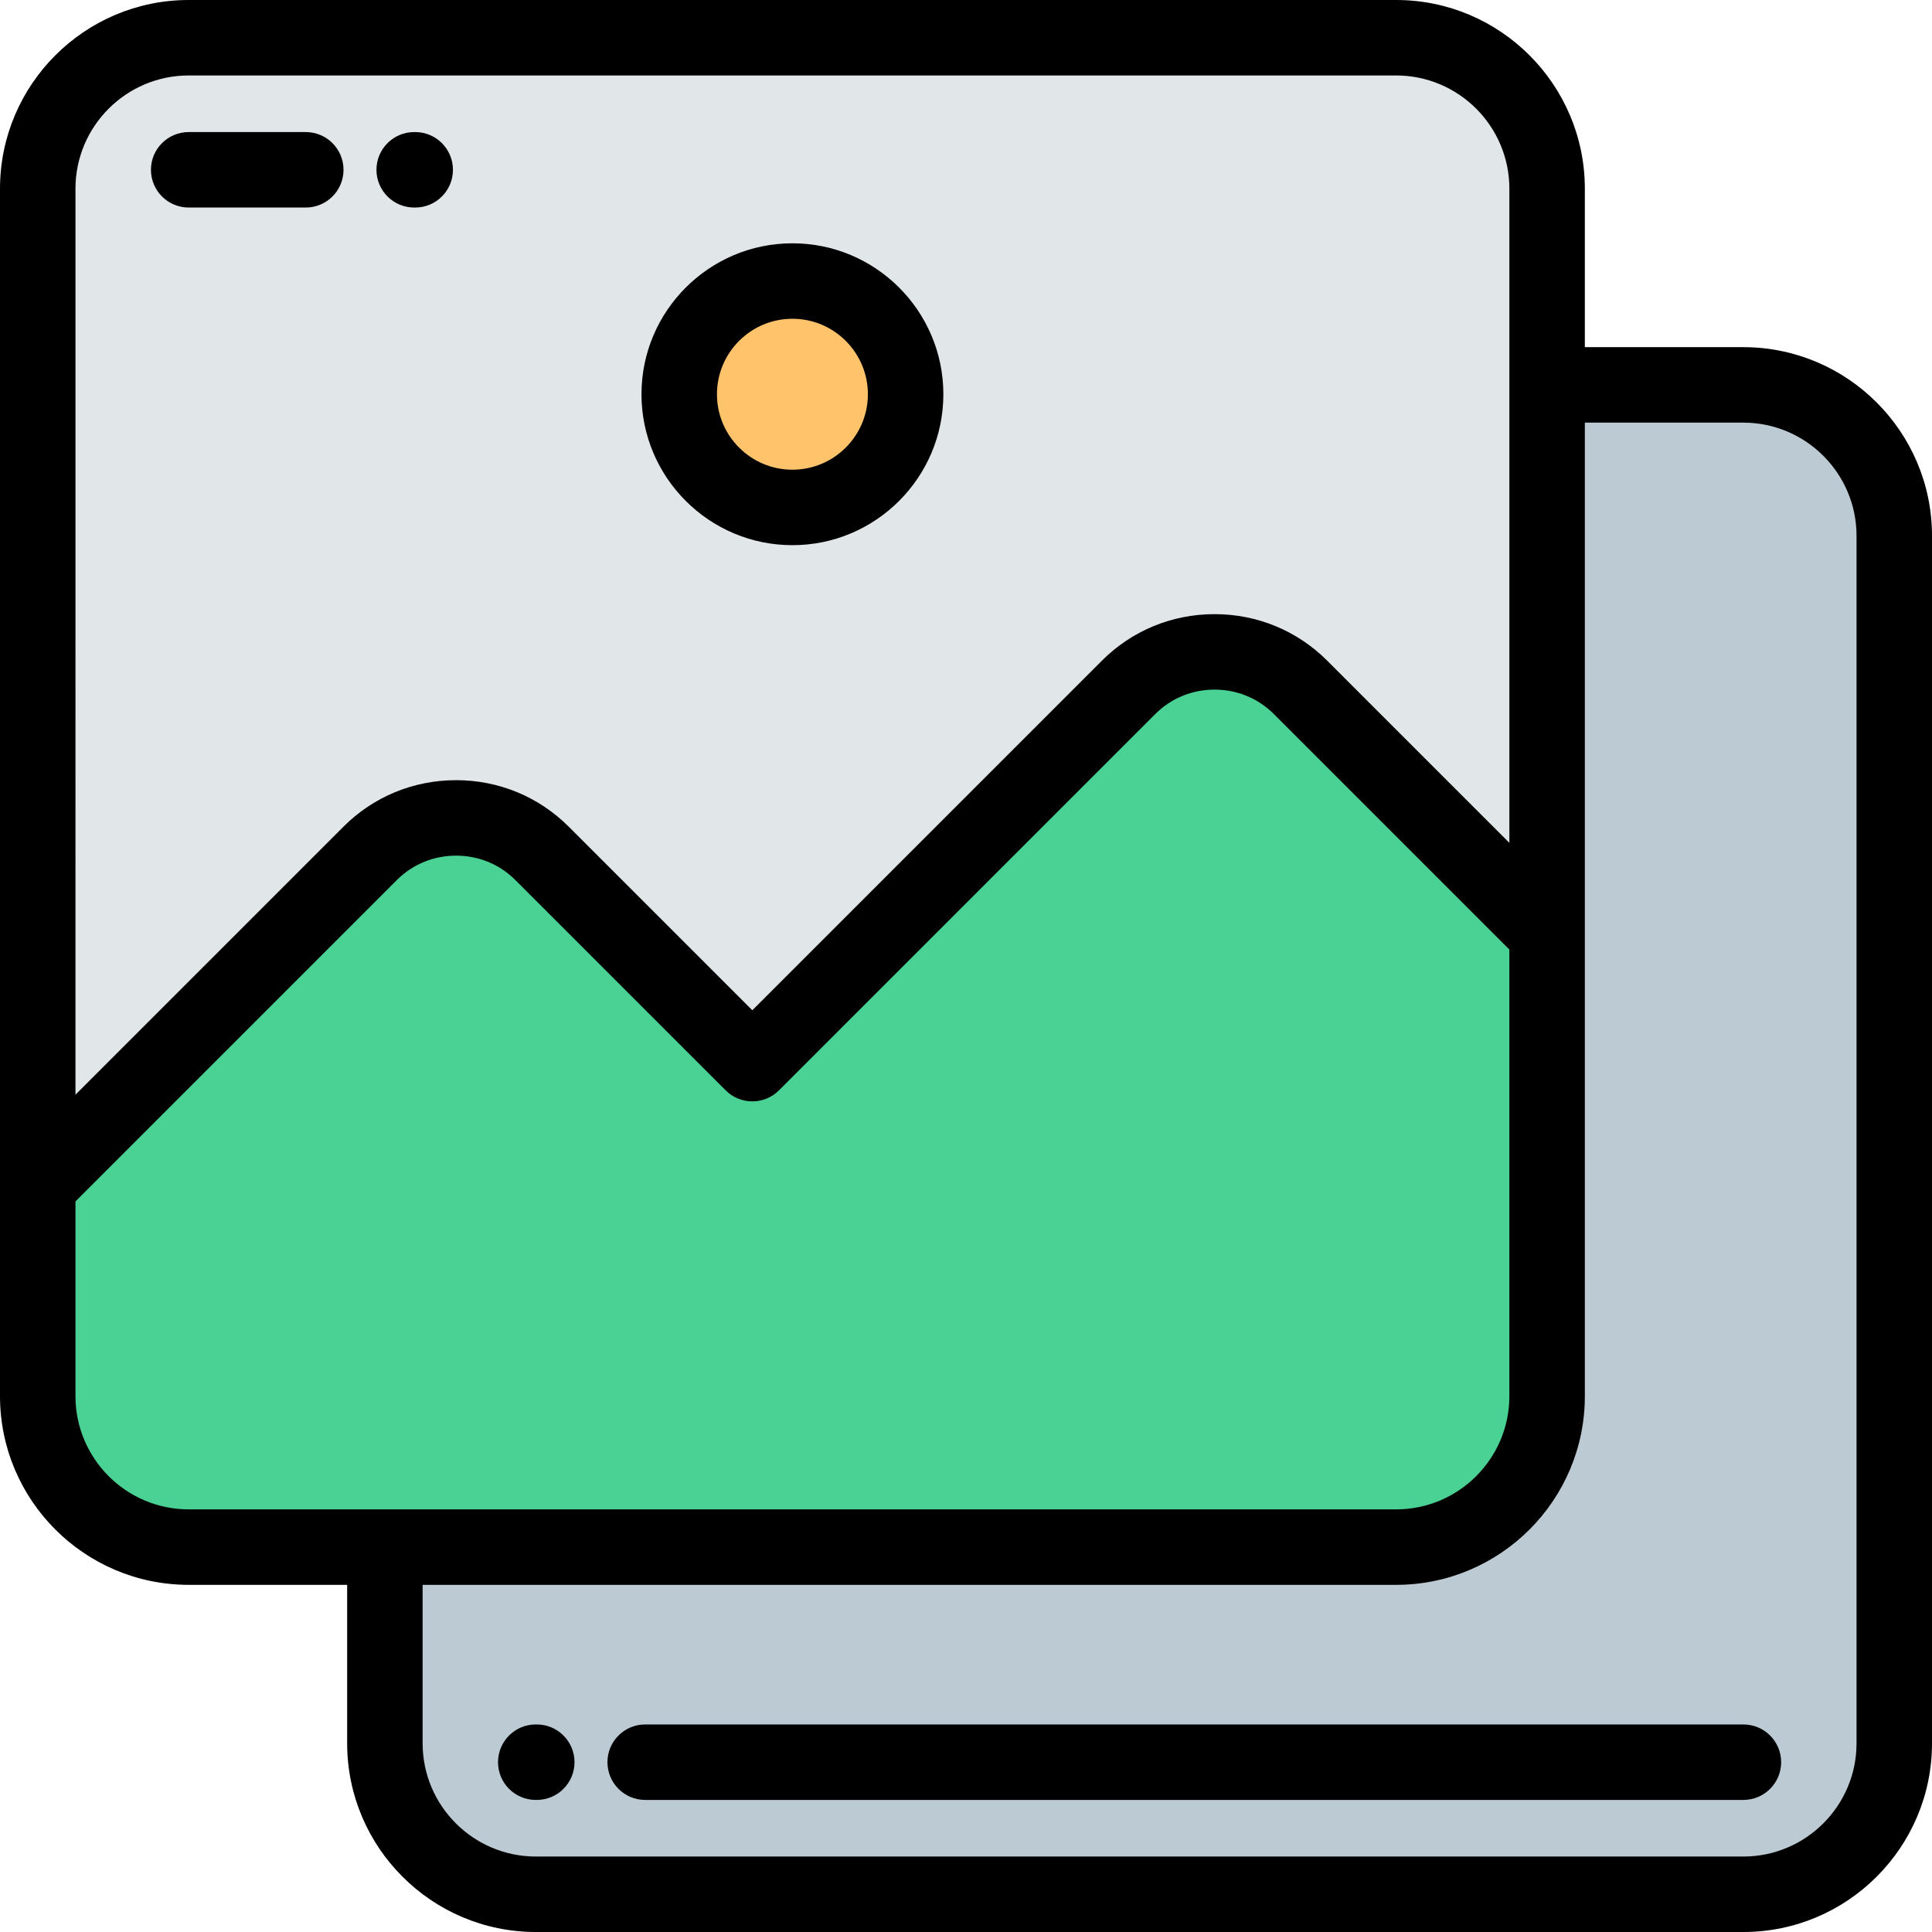<?xml version="1.0" encoding="iso-8859-1"?>
<!-- Generator: Adobe Illustrator 19.0.0, SVG Export Plug-In . SVG Version: 6.00 Build 0)  -->
<svg version="1.1" id="Capa_1" xmlns="http://www.w3.org/2000/svg" xmlns:xlink="http://www.w3.org/1999/xlink" x="0px" y="0px"
	 viewBox="0 0 512.002 512.002" style="enable-background:new 0 0 512.002 512.002;" xml:space="preserve">
<g>
	<path style="fill:#E1E6E9;" d="M10.001,50v264.244l88.095-88.094c12.526-12.527,33.024-12.527,45.551,0l55.725,55.725
		l99.725-99.725c12.526-12.527,33.024-12.527,45.551,0l65.353,65.354V102.002V50c0-22-18-40-40-40h-320
		C28.001,10,10.001,28,10.001,50L10.001,50z M210.002,134.477c-16.569,0-30-13.432-30-30s13.431-30,30-30c16.568,0,30,13.432,30,30
		S226.57,134.477,210.002,134.477z"/>
	<circle style="fill:#FFC36C;" cx="210.001" cy="104.48" r="30"/>
	<path style="fill:#4AD194;" d="M299.096,182.15l-99.725,99.725l-55.725-55.725c-12.526-12.527-33.024-12.527-45.551,0
		l-88.094,88.094V370c0,22,17.999,40,40,40h52h268c22,0,40-18,40-40V247.504l-65.354-65.354
		C332.121,169.623,311.623,169.623,299.096,182.15z"/>
	<path style="fill:#BCCBD3;" d="M410.001,247.504V370c0,22-18,40-40,40h-268v52.002c0,22,18,40,40,40h320.001c22,0,40-18,40-40v-320
		c0-22.002-18-40-40-40h-52.001V247.504z"/>
</g>
<path d="M462.002,92.002h-42.001V50c0-27.57-22.43-50-50-50h-320c-27.57,0-50,22.43-50,50v319.997c0,0.003,0,0,0,0.003l0,0
	c0,27.57,22.43,50,50,50h42v42.002c0,27.57,22.43,50,50,50h320.001c27.57,0,50-22.43,50-50v-320
	C512.003,114.432,489.573,92.002,462.002,92.002z M50.001,20h320c16.542,0,30,13.458,30,30v173.361l-48.283-48.282
	c-7.947-7.947-18.547-12.324-29.847-12.324s-21.9,4.377-29.847,12.324l-92.653,92.653l-48.653-48.653
	c-7.947-7.947-18.547-12.324-29.847-12.324s-21.9,4.377-29.847,12.324l-71.023,71.023V50C20.001,33.458,33.459,20,50.001,20z
	 M20.001,370v-51.613l85.166-85.165c4.169-4.17,9.747-6.467,15.704-6.467c5.958,0,11.535,2.297,15.704,6.467l55.725,55.725
	c3.905,3.904,10.237,3.904,14.143,0l99.725-99.725c4.169-4.17,9.747-6.467,15.704-6.467s11.535,2.297,15.704,6.467l62.425,62.424
	V370c0,16.542-13.458,30-30,30h-320C33.459,400,20.001,386.542,20.001,370z M492.002,462.002c0,16.542-13.458,30-30,30h-320
	c-16.542,0-30-13.458-30-30V420h258c27.57,0,50-22.43,50-50l0,0c0-0.003,0,0.003,0,0V112.002h42.001c16.542,0,30,13.458,30,30v320
	H492.002z"/>
<path d="M210.002,144.477c22.056,0,40-17.944,40-40s-17.944-40-40-40s-40,17.944-40,40S187.945,144.477,210.002,144.477z
	 M210.002,84.477c11.028,0,20,8.972,20,20s-8.972,20-20,20s-20-8.972-20-20S198.974,84.477,210.002,84.477z"/>
<path d="M462.024,457.002H170.98c-5.523,0-10,4.477-10,10c0,5.522,4.477,10,10,10h291.044c5.523,0,10-4.478,10-10
	C472.024,461.479,467.547,457.002,462.024,457.002z"/>
<path d="M142.25,457.002h-0.27c-5.523,0-10,4.477-10,10c0,5.522,4.477,10,10,10h0.27c5.523,0,10-4.478,10-10
	C152.25,461.479,147.772,457.002,142.25,457.002z"/>
<path d="M50.001,55h31.034c5.523,0,10-4.478,10-10s-4.477-10-10-10H50.001c-5.523,0-10,4.478-10,10S44.479,55,50.001,55z"/>
<path d="M109.766,55h0.27c5.523,0,10-4.478,10-10s-4.477-10-10-10h-0.27c-5.523,0-10,4.478-10,10S104.243,55,109.766,55z"/>
<g>
</g>
<g>
</g>
<g>
</g>
<g>
</g>
<g>
</g>
<g>
</g>
<g>
</g>
<g>
</g>
<g>
</g>
<g>
</g>
<g>
</g>
<g>
</g>
<g>
</g>
<g>
</g>
<g>
</g>
</svg>
